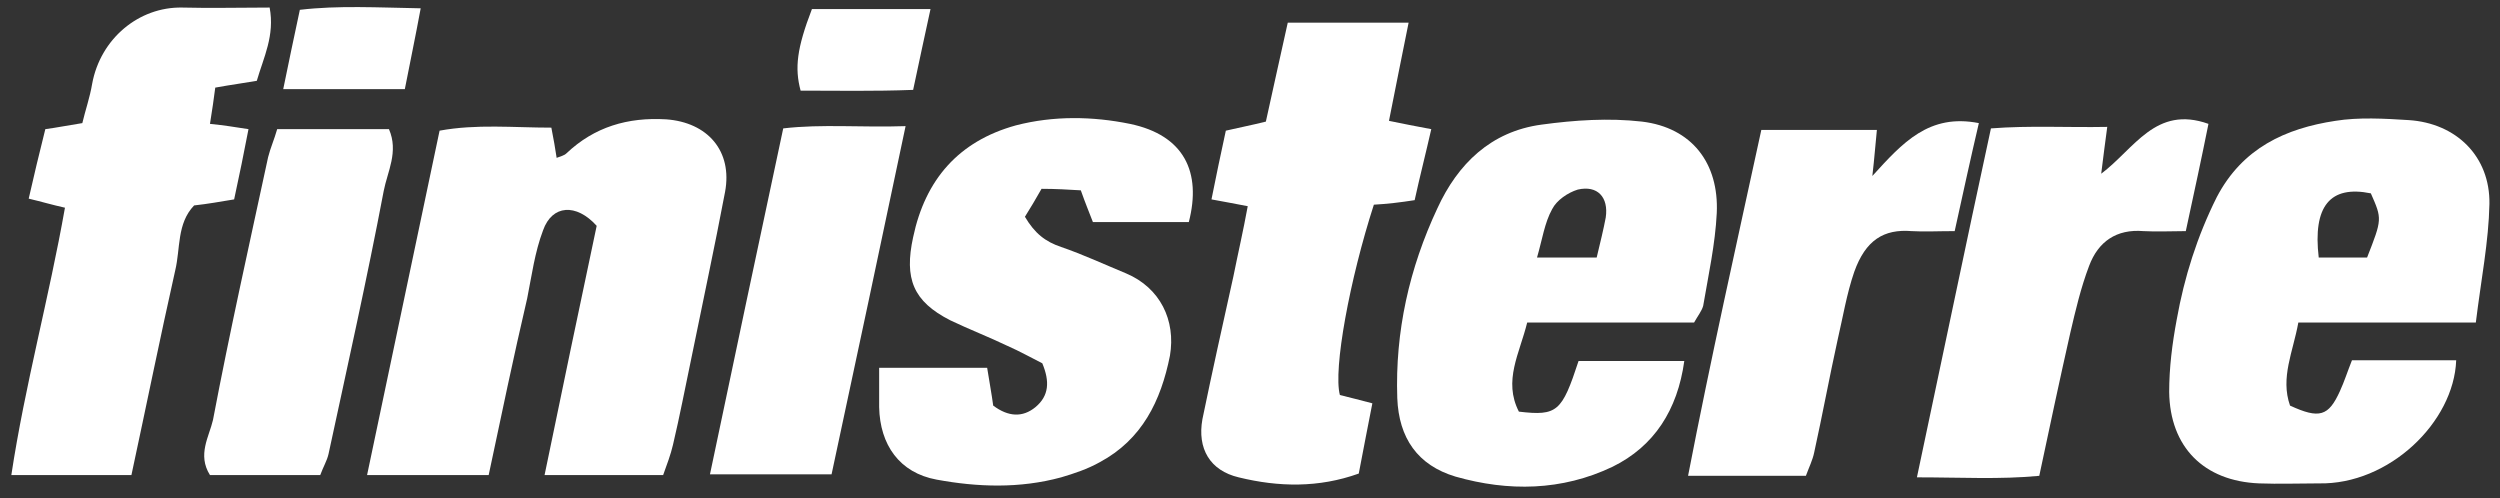 <?xml version="1.0" encoding="utf-8"?>
<!-- Generator: Adobe Illustrator 19.1.0, SVG Export Plug-In . SVG Version: 6.00 Build 0)  -->
<svg version="1.1" id="Layer_1" xmlns="http://www.w3.org/2000/svg" xmlns:xlink="http://www.w3.org/1999/xlink" x="0px" y="0px"
	 viewBox="0 0 331 66" style="enable-background:new 0 0 331 66;" xml:space="preserve">
<rect x="0" y="0" width="331" height="66" fill="#333333" stroke="none"/>
<style type="text/css">
	.st0{fill:#FFFFFF;}
</style>
<path class="st0" d="M64.7,62.9c-5.5,0-10.6,0-16.1,0c3.2-15.3,6.4-30.3,9.6-45.6c4.9-0.9,9.8-0.4,14.8-0.4c0.3,1.5,0.5,2.7,0.7,4
	c0.5-0.2,1-0.3,1.3-0.6c3.7-3.5,8.1-4.8,13.2-4.5c5.5,0.4,8.8,4.2,7.8,9.6c-1.4,7.4-3,14.8-4.5,22.2c-0.8,3.8-1.5,7.5-2.4,11.3
	c-0.3,1.3-0.8,2.6-1.3,4c-5.2,0-10.3,0-15.7,0c2.3-11.2,4.6-22.1,6.9-33c-2.7-3-5.9-2.8-7.1,0.6c-1.1,2.9-1.5,6-2.1,9
	C68,47.2,66.4,54.9,64.7,62.9z"/>
<path class="st0" d="M157.4,29.4c-4.3,0-8.4,0-12.7,0c-0.5-1.3-1-2.5-1.6-4.2c-1.7-0.1-3.3-0.2-5.2-0.2c-0.8,1.4-1.5,2.6-2.2,3.7
	c1.3,2.2,2.7,3.3,4.8,4c2.9,1,5.7,2.3,8.6,3.5c4.5,1.9,6.6,6.2,5.8,10.9c-1.2,6-3.7,11.1-9.3,14.1c-1.6,0.9-3.4,1.5-5.1,2
	c-5.5,1.5-11.1,1.3-16.5,0.3c-4.9-0.9-7.5-4.6-7.6-9.6c0-1.7,0-3.3,0-5.2c5.1,0,9.6,0,14.3,0c0.3,1.9,0.6,3.5,0.8,5
	c2,1.5,3.9,1.6,5.6,0.2c1.8-1.5,1.9-3.4,0.9-5.8c-1.4-0.7-3-1.6-4.6-2.3c-2.5-1.2-5.1-2.2-7.6-3.4c-4.9-2.5-6.1-5.5-4.9-11
	c1.6-7.6,6-12.7,13.6-14.8c5-1.3,10.2-1.2,15.1-0.2C156.8,17.9,159.1,22.8,157.4,29.4z"/>
<path class="st0" d="M17.4,62.9c-5.5,0-10.5,0-15.9,0c1.8-11.9,5-23.5,7.1-35.4c-1.8-0.4-3.1-0.8-4.8-1.2c0.7-3.1,1.4-6,2.2-9.2
	c1.5-0.2,3-0.5,4.9-0.8c0.4-1.7,1-3.4,1.3-5.2C13.3,5.1,18.4,0.9,24.1,1c3.8,0.1,7.6,0,11.6,0c0.7,3.7-0.8,6.6-1.7,9.7
	c-1.7,0.3-3.3,0.5-5.5,0.9c-0.2,1.5-0.4,3-0.7,4.8c1.9,0.2,3.2,0.4,5.1,0.7c-0.6,3.1-1.2,6.1-1.9,9.3c-1.8,0.3-3.5,0.6-5.3,0.8
	c-2.3,2.4-1.8,5.7-2.5,8.6C21.2,44.7,19.4,53.6,17.4,62.9z"/>
<path class="st0" d="M181.9,27.1c-3.2,9.9-5.4,21.8-4.5,25.2c1.3,0.3,2.7,0.7,4.3,1.1c-0.6,3.1-1.2,6.1-1.8,9.3
	c-5.3,1.9-10.6,1.8-15.9,0.5c-3.8-0.9-5.5-3.8-4.8-7.7c1.3-6.3,2.7-12.6,4.1-18.9c0.6-3,1.3-6,1.9-9.3c-1.6-0.3-3.1-0.6-4.8-0.9
	c0.6-3,1.2-5.9,1.9-9.1c1.7-0.4,3.3-0.7,5.3-1.2c0.9-4.2,1.9-8.5,2.9-13.1c5.3,0,10.5,0,16,0c-0.9,4.4-1.7,8.5-2.6,13
	c1.9,0.4,3.5,0.7,5.6,1.1c-0.7,3.1-1.5,6.2-2.2,9.4C185.4,26.8,183.7,27,181.9,27.1z"/>
<path class="st0" d="M263.6,17c5.2-0.4,10.1-0.1,15.4-0.2c-0.3,2.1-0.5,3.9-0.8,6.2c4.4-3.3,7.2-9.1,14.2-6.6
	c-0.9,4.5-1.9,9.1-3,14.2c-1.9,0-3.8,0.1-5.6,0c-3.6-0.3-6,1.4-7.2,4.6c-1.1,2.9-1.8,5.9-2.5,8.9c-1.4,6.2-2.7,12.3-4.1,18.9
	c-5.2,0.5-10.4,0.2-16.2,0.2C257.1,47.7,260.2,32.7,263.6,17z"/>
<path class="st0" d="M258.8,30.6c-2.3,0-4,0.1-5.7,0c-3.7-0.3-6.1,1.2-7.6,5.4c-1,2.9-1.5,6-2.2,9c-1.1,5-2,9.9-3.1,14.9
	c-0.2,1-0.7,2-1.1,3.1c-5.2,0-10.3,0-15.6,0c3-15.5,6.4-30.6,9.7-45.8c5.5,0,10.4,0,15.3,0c-0.2,1.9-0.3,3.5-0.6,6.1
	c4-4.4,7.5-8.3,14.1-7C260.9,21,259.9,25.6,258.8,30.6z"/>
<path class="st0" d="M110.1,62.8c-5.4,0-10.5,0-16.1,0c3.2-15.3,6.4-30.3,9.7-45.8c5.1-0.6,10.4-0.1,16.2-0.3
	C116.6,32.4,113.4,47.4,110.1,62.8z"/>
<path class="st0" d="M42.4,62.9c-5.2,0-9.9,0-14.6,0c-1.7-2.7-0.1-5.1,0.4-7.3C30.4,44,33,32.4,35.5,20.8c0.3-1.2,0.8-2.3,1.2-3.7
	c4.9,0,9.8,0,14.8,0c1.3,3-0.2,5.6-0.7,8.2c-2.2,11.6-4.8,23.2-7.3,34.8C43.3,61,42.8,61.8,42.4,62.9z"/>
<path class="st0" d="M53.6,11.8c-5.6,0-10.6,0-16.1,0c0.7-3.5,1.4-6.7,2.2-10.5c5.1-0.6,10.3-0.3,16-0.2C55,4.9,54.3,8.2,53.6,11.8z
	"/>
<path class="st0" d="M107.5,1.2c5.2,0,10.3,0,15.7,0c-0.8,3.6-1.5,7-2.3,10.7c-5.2,0.2-10.1,0.1-14.9,0.1
	C105.2,9,105.5,6.4,107.5,1.2z"/>
<path class="st0" d="M327.8,42.7c0.7-5.7,1.7-10.7,1.8-15.7c0.1-6.3-4.4-10.7-10.7-11.1c-3.2-0.2-6.6-0.4-9.7,0.1
	c-6.6,1-12.3,3.6-15.7,10.1c-2.6,5.2-4.3,10.6-5.3,16.2c-0.6,3.2-1,6.4-1,9.6c0.1,7.3,4.6,11.8,11.9,12.1c2.6,0.1,5.3,0,7.9,0
	c9.3,0.2,17.9-8.1,18.2-16.3c-4.6,0-9.1,0-13.8,0c-0.6,1.5-1,2.8-1.6,4.1c-1.5,3.3-2.7,3.7-6.6,1.9c-1.3-3.7,0.4-7.1,1.1-11
	C312.1,42.7,319.6,42.7,327.8,42.7z M313.9,25.6c1.5,3.4,1.5,3.4-0.5,8.5c-1.9,0-4,0-6.4,0C306.2,27.3,308.5,24.5,313.9,25.6z"/>
<path class="st0" d="M217.4,16.1c-4.4-0.5-8.9-0.2-13.3,0.4c-6.7,0.9-11.1,5.2-13.8,11.1c-3.7,7.9-5.6,16.3-5.3,25.1
	c0.2,5.3,2.7,8.9,7.7,10.4c7,2,14.1,1.9,20.8-1.3c5.5-2.7,8.6-7.5,9.5-14c-5,0-9.6,0-14,0c-2.2,6.7-2.8,7.3-7.9,6.7
	c-2.1-4.1,0.1-7.7,1.1-11.8c7.6,0,14.9,0,22.1,0c0.5-0.9,1-1.5,1.2-2.2c0.7-4.1,1.6-8.2,1.8-12.3C227.6,21.6,224,16.9,217.4,16.1z
	 M211.4,34.1c-2.7,0-5,0-7.9,0c0.7-2.4,1-4.6,2-6.4c0.6-1.2,2.1-2.2,3.4-2.6c2.6-0.6,4.1,1,3.7,3.7C212.3,30.4,211.9,32,211.4,34.1z
	"/>
</svg>
